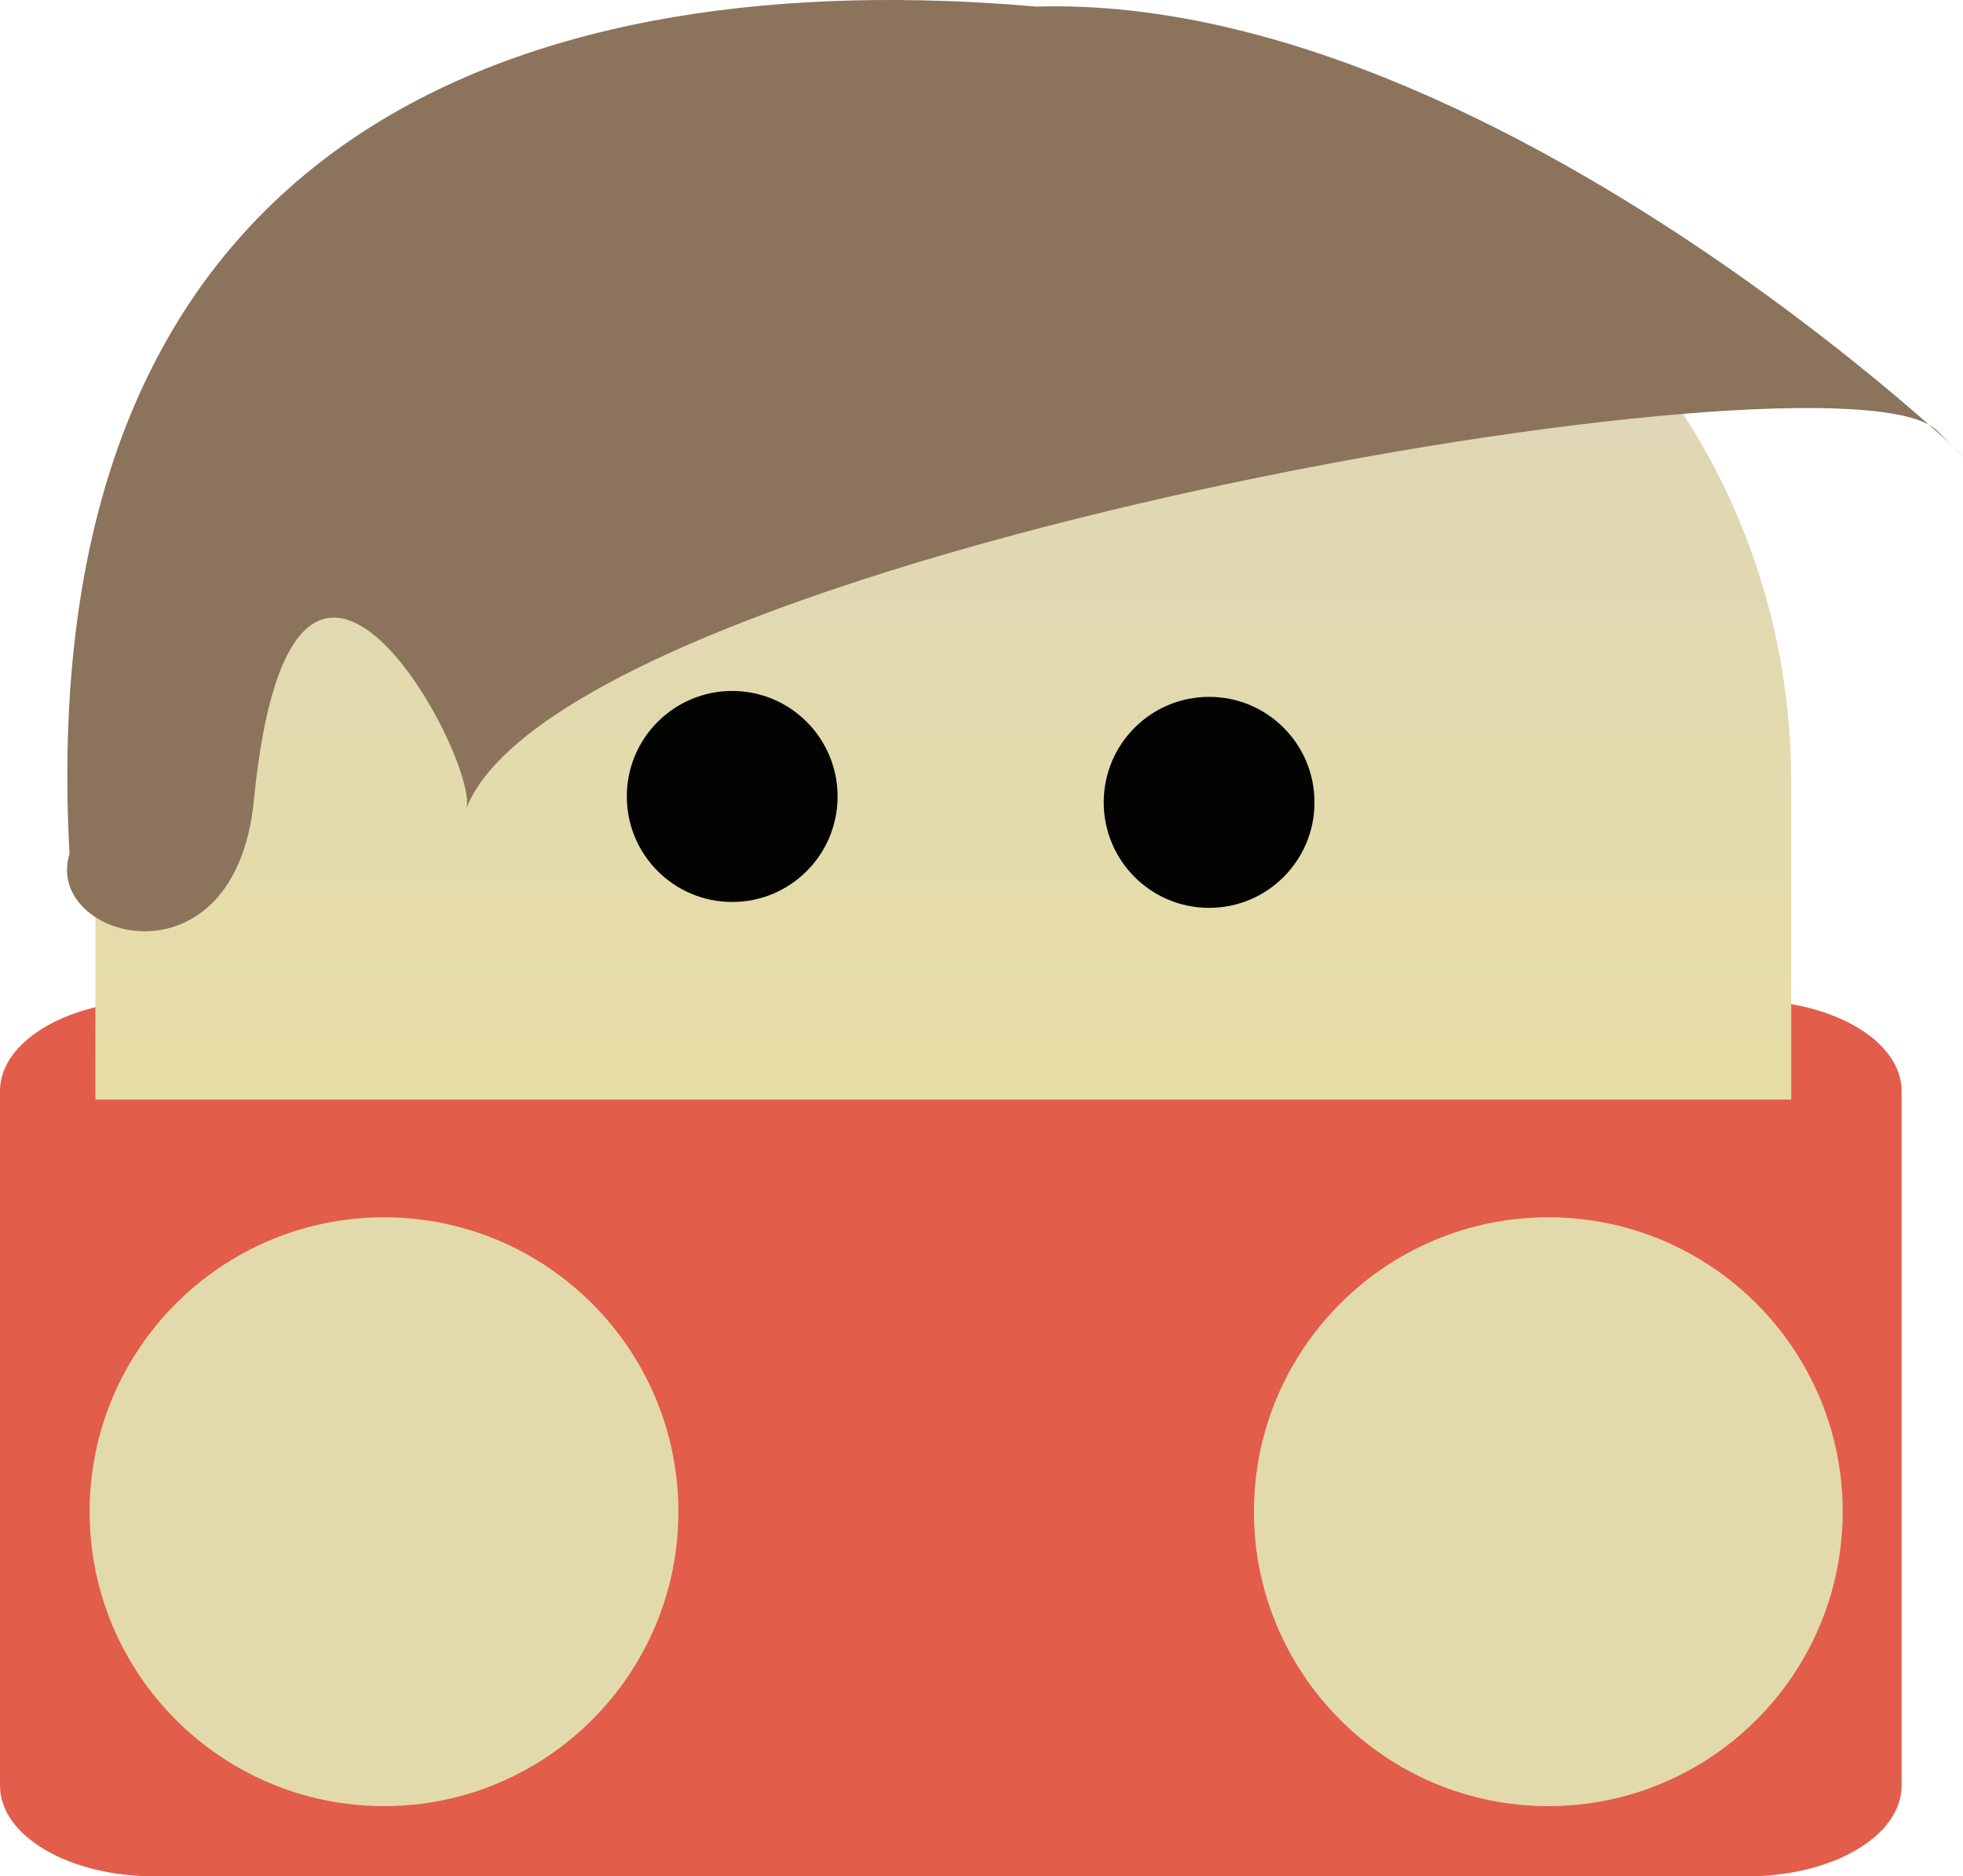 <svg xmlns="http://www.w3.org/2000/svg" xmlns:xlink="http://www.w3.org/1999/xlink" version="1.1" width="66.68" height="63.731" viewBox="0,0,66.68,63.731"><defs><linearGradient x1="207.804" y1="161.756" x2="207.804" y2="195.501" gradientUnits="userSpaceOnUse" id="color-1"><stop offset="0" stop-color="#dbd3bc"/><stop offset="1" stop-color="#e7dea6"/></linearGradient><linearGradient x1="3.24" y1="3.602" x2="3.24" y2="37.347" gradientUnits="userSpaceOnUse" id="color-1-,0,0,1,-204.56372,-158.15399"><stop offset="0" stop-color="#dbd3bc"/><stop offset="1" stop-color="#e7dea6"/></linearGradient></defs><g><g data-paper-data="{&quot;isPaintingLayer&quot;:true}" fill-rule="nonzero" stroke-linecap="butt" stroke-linejoin="miter" stroke-miterlimit="10" stroke-dasharray="" stroke-dashoffset="0" style="mix-blend-mode: normal"><path d="M 5.25 33.979 L 59.344 33.979 C 62.252 33.979 64.594 35.352 64.594 37.057 L 64.594 60.653 C 64.594 62.358 62.252 63.731 59.344 63.731 L 5.25 63.731 C 2.342 63.731 0 62.358 0 60.653 L 0 37.057 C 0 35.352 2.342 33.979 5.25 33.979 Z " data-paper-data="{&quot;index&quot;:null}" id="rect9302" fill="#e25d4a" stroke-width="3.505" stroke="none"/><path d="M 20.113 44.277 C 21.923 46.087 23.044 48.587 23.044 51.346 C 23.044 54.105 21.923 56.605 20.113 58.415 C 18.303 60.225 15.803 61.346 13.044 61.346 C 10.285 61.346 7.785 60.225 5.975 58.415 C 4.165 56.605 3.044 54.105 3.044 51.346 C 3.044 48.587 4.165 46.087 5.975 44.277 C 7.785 42.467 10.285 41.346 13.044 41.346 C 15.803 41.346 18.303 42.467 20.113 44.277 Z " data-paper-data="{&quot;index&quot;:null}" id="ID0.4224610994569957" fill="#e3daac" stroke-width="1" stroke="none"/><path d="M 37.889 3.602 C 50.604 3.602 60.845 13.83 60.845 26.544 L 60.845 37.347 L 3.24 37.347 L 3.24 26.544 C 3.24 13.83 13.481 3.602 26.196 3.602 Z " data-paper-data="{&quot;index&quot;:null}" id="rect8769" fill="url(#color-1-,0,0,1,-204.56372,-158.15399)" stroke-width="4.277" stroke="none"/><path d="M 65.794 14.624 C 62.567 11.401 19.221 18.874 15.844 27.449 C 16.285 25.854 9.944 13.882 8.623 27.186 C 7.972 33.734 1.46 31.884 2.361 29.008 C 1.003 3.889 18.65 -1.224 35.194 0.224 C 52.236 -0.279 71.009 19.834 65.794 14.624 Z " data-paper-data="{&quot;index&quot;:null}" id="path9304" fill="#8b735c" stroke-width="4.277" stroke="none"/><g data-paper-data="{&quot;index&quot;:null}" id="ID0.25995567301288247"><path d="M 28.451 27.053 C 28.453 29.031 26.85 30.636 24.872 30.636 C 22.893 30.636 21.29 29.031 21.292 27.053 C 21.29 25.074 22.893 23.469 24.872 23.469 C 26.85 23.469 28.453 25.074 28.451 27.053 Z " id="path9281" stroke-width="4.277" fill="#030302" stroke="none"/><path d="M 44.651 27.253 C 44.653 29.231 43.05 30.836 41.072 30.836 C 39.093 30.836 37.49 29.231 37.492 27.253 C 37.49 25.274 39.093 23.669 41.072 23.669 C 43.05 23.669 44.653 25.274 44.651 27.253 Z " id="path9281-8" stroke-width="4.277" fill="#030302" stroke="none"/></g><path d="M 59.663 44.277 C 61.473 46.087 62.594 48.587 62.594 51.346 C 62.594 54.105 61.473 56.605 59.663 58.415 C 57.853 60.225 55.353 61.346 52.594 61.346 C 49.835 61.346 47.335 60.225 45.525 58.415 C 43.715 56.605 42.594 54.105 42.594 51.346 C 42.594 48.587 43.715 46.087 45.525 44.277 C 47.335 42.467 49.835 41.346 52.594 41.346 C 55.353 41.346 57.853 42.467 59.663 44.277 Z " data-paper-data="{&quot;index&quot;:null}" id="ID0.4224610994569957" fill="#e3daac" stroke-width="1" stroke="none"/></g></g></svg>